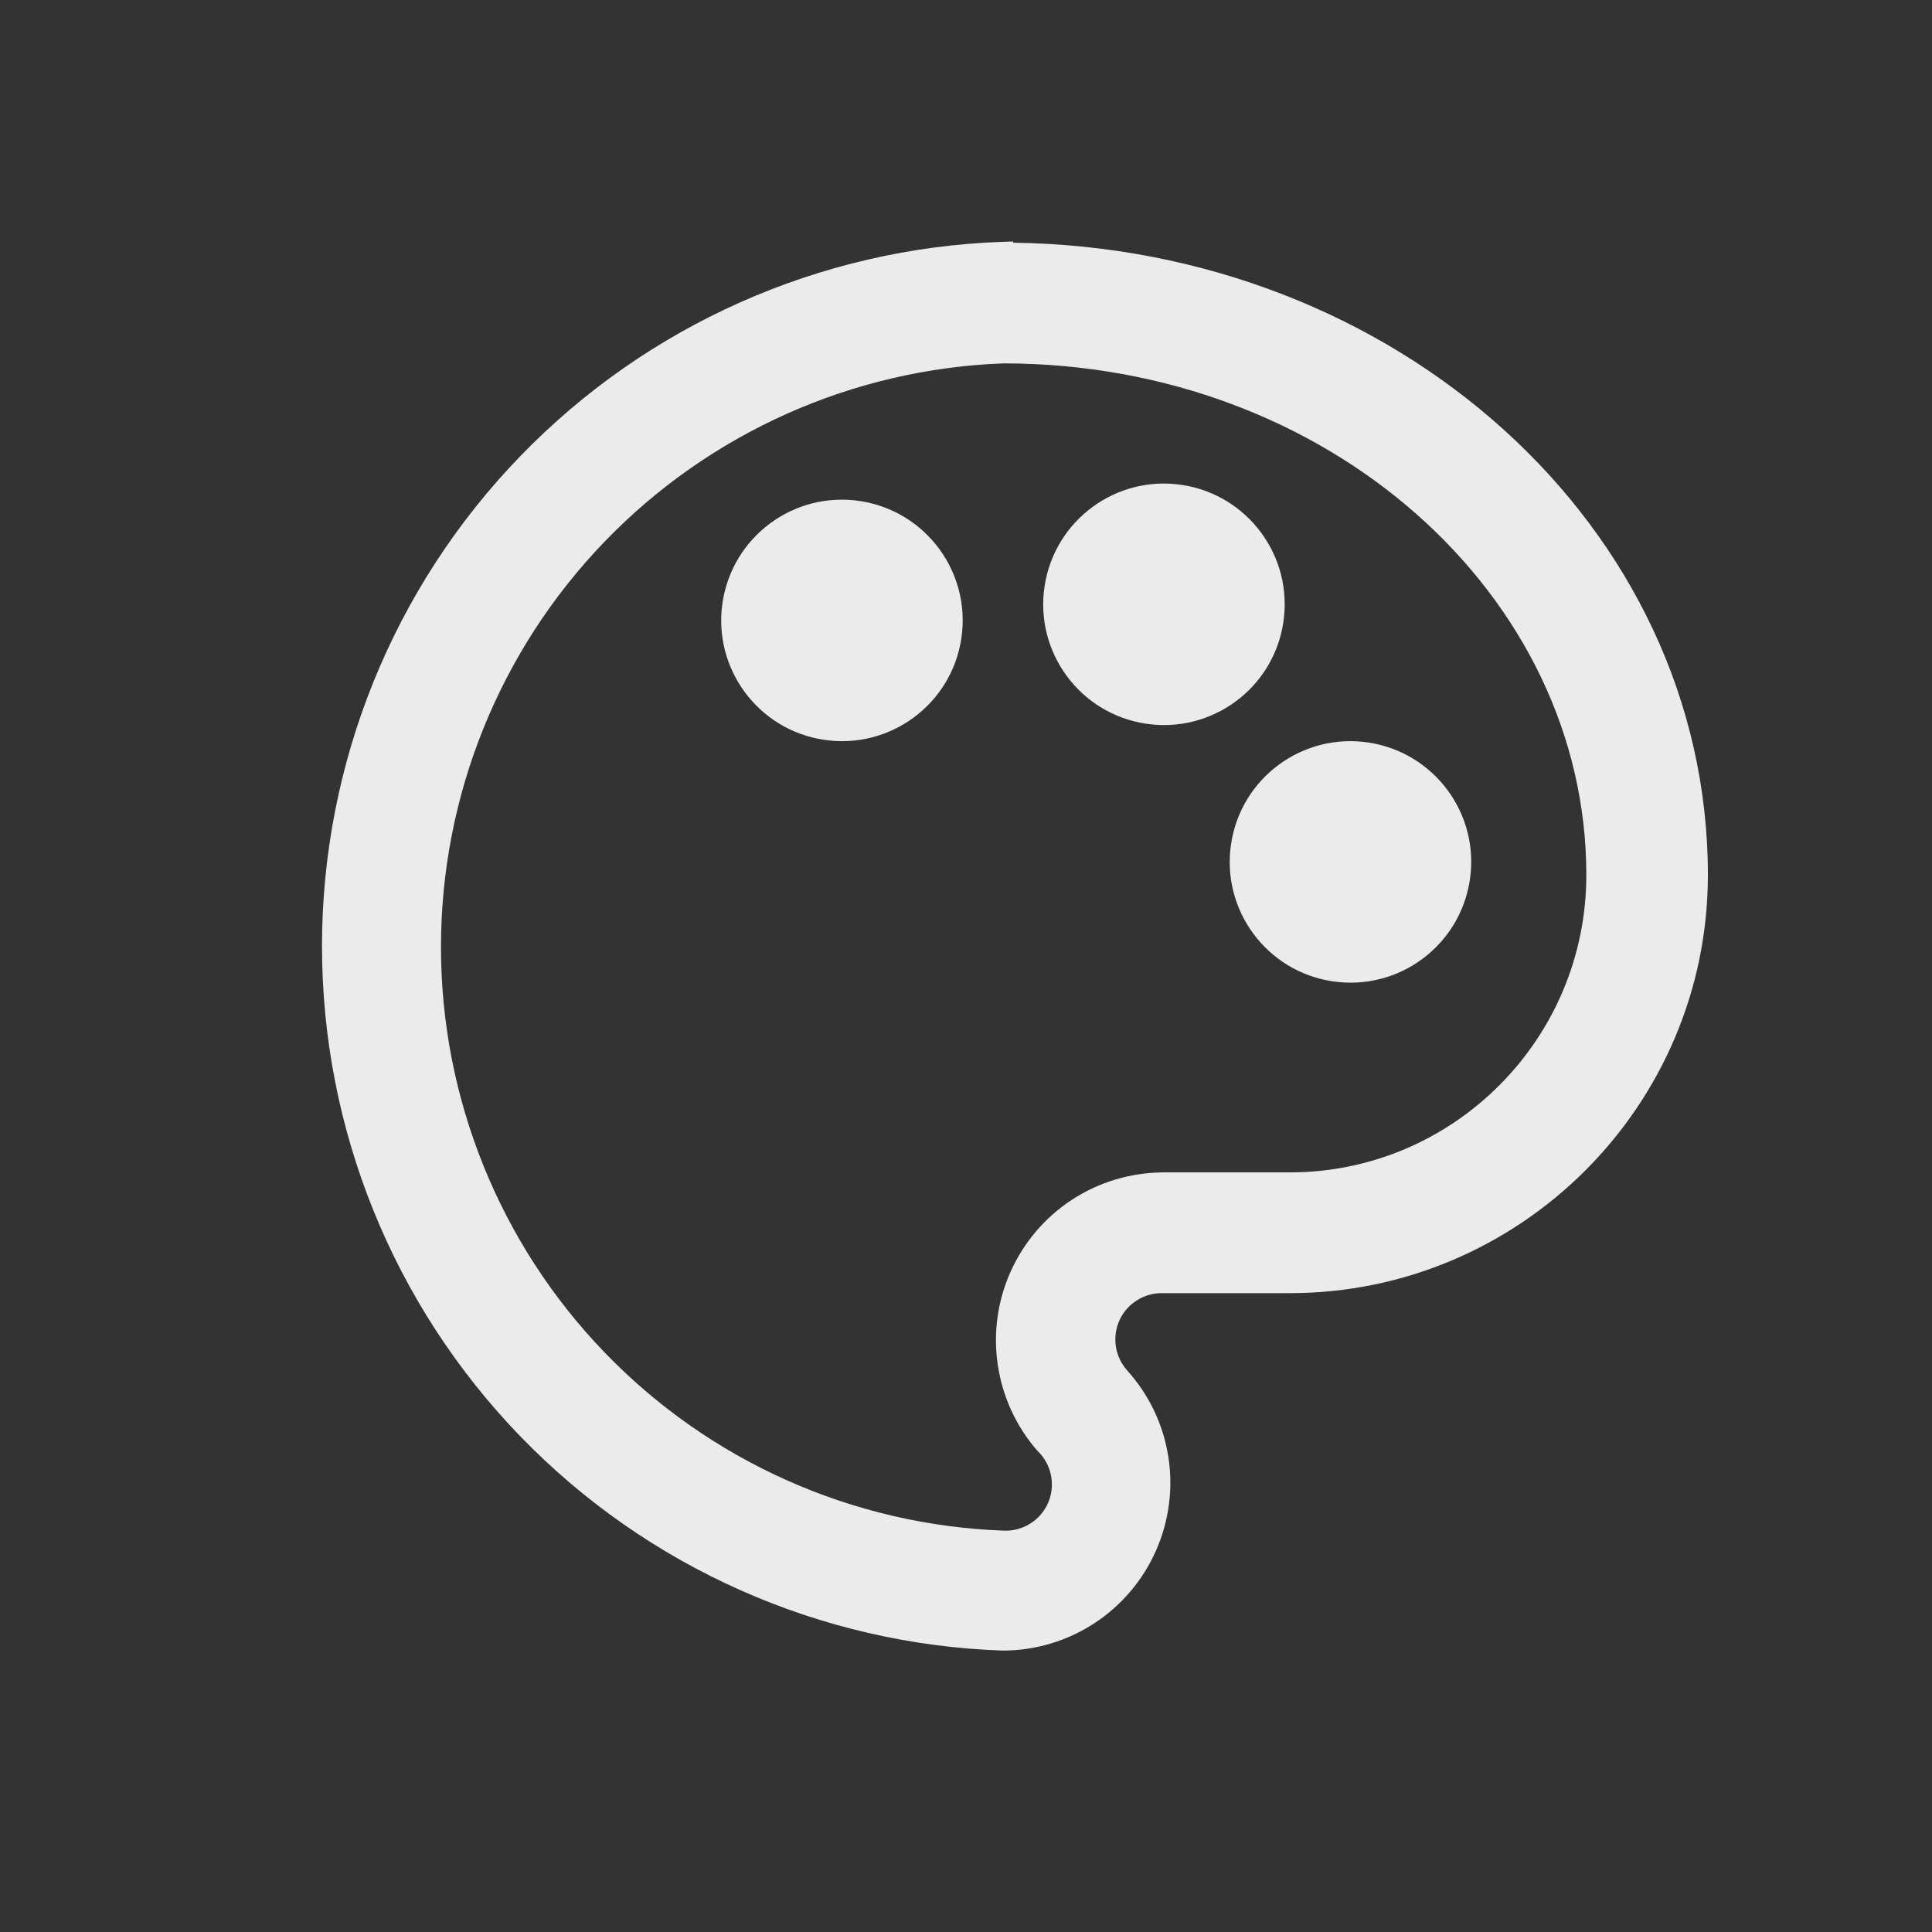 <svg
  width="24"
  height="24"
  viewBox="0 0 24 24"
  fill="none"
  xmlns="http://www.w3.org/2000/svg"
>
  <rect x="0" y="0" width="24" height="24" fill="#333333" stroke="none"/>
  <path
    fill-rule="evenodd"
    clip-rule="evenodd"
    d="M12.586 3.015V3L12.457 3.004C10.188 3.082 8.038 4.037 6.46 5.67C4.882 7.302 4 9.484 4 11.754C4 14.025 4.882 16.206 6.46 17.839C8.038 19.471 10.188 20.427 12.457 20.504L12.462 20.504C12.864 20.503 13.257 20.385 13.594 20.165C13.931 19.945 14.196 19.632 14.359 19.265C14.522 18.897 14.576 18.49 14.513 18.093C14.45 17.695 14.273 17.325 14.004 17.026C13.929 16.943 13.879 16.839 13.862 16.728C13.845 16.617 13.86 16.504 13.906 16.402C13.952 16.3 14.027 16.213 14.122 16.154C14.217 16.093 14.327 16.062 14.439 16.064L16.021 16.064C18.88 16.064 21.216 13.739 21.216 10.869C21.216 6.535 17.335 3.075 12.586 3.015ZM12.464 4.514C10.588 4.584 8.812 5.378 7.509 6.73C6.206 8.082 5.478 9.886 5.478 11.764C5.478 13.642 6.206 15.447 7.509 16.799C8.812 18.151 10.589 18.945 12.466 19.014C12.582 19.02 12.698 18.989 12.797 18.927C12.896 18.866 12.973 18.776 13.02 18.669C13.066 18.562 13.079 18.443 13.056 18.329C13.034 18.215 12.977 18.11 12.894 18.029L12.887 18.022C12.624 17.721 12.454 17.352 12.395 16.957C12.336 16.562 12.391 16.159 12.555 15.795C12.719 15.431 12.983 15.121 13.317 14.903C13.651 14.685 14.041 14.568 14.44 14.564L16.021 14.564C18.052 14.564 19.706 12.911 19.706 10.869C19.706 7.393 16.499 4.515 12.464 4.514ZM12.976 7.283C12.852 8.102 13.416 8.867 14.235 8.99C15.054 9.114 15.819 8.55 15.942 7.731C16.066 6.912 15.502 6.148 14.683 6.024C13.864 5.9 13.1 6.464 12.976 7.283ZM8.976 7.483C8.852 8.302 9.416 9.067 10.235 9.19C11.054 9.314 11.819 8.75 11.942 7.931C12.066 7.112 11.502 6.348 10.683 6.224C9.864 6.1 9.1 6.664 8.976 7.483ZM16.552 12.19C15.733 12.067 15.169 11.302 15.293 10.483C15.416 9.664 16.181 9.1 17 9.224C17.819 9.348 18.383 10.112 18.259 10.931C18.135 11.751 17.371 12.314 16.552 12.19Z"
    fill="white"
    fill-opacity="0.9"
  />
</svg>
